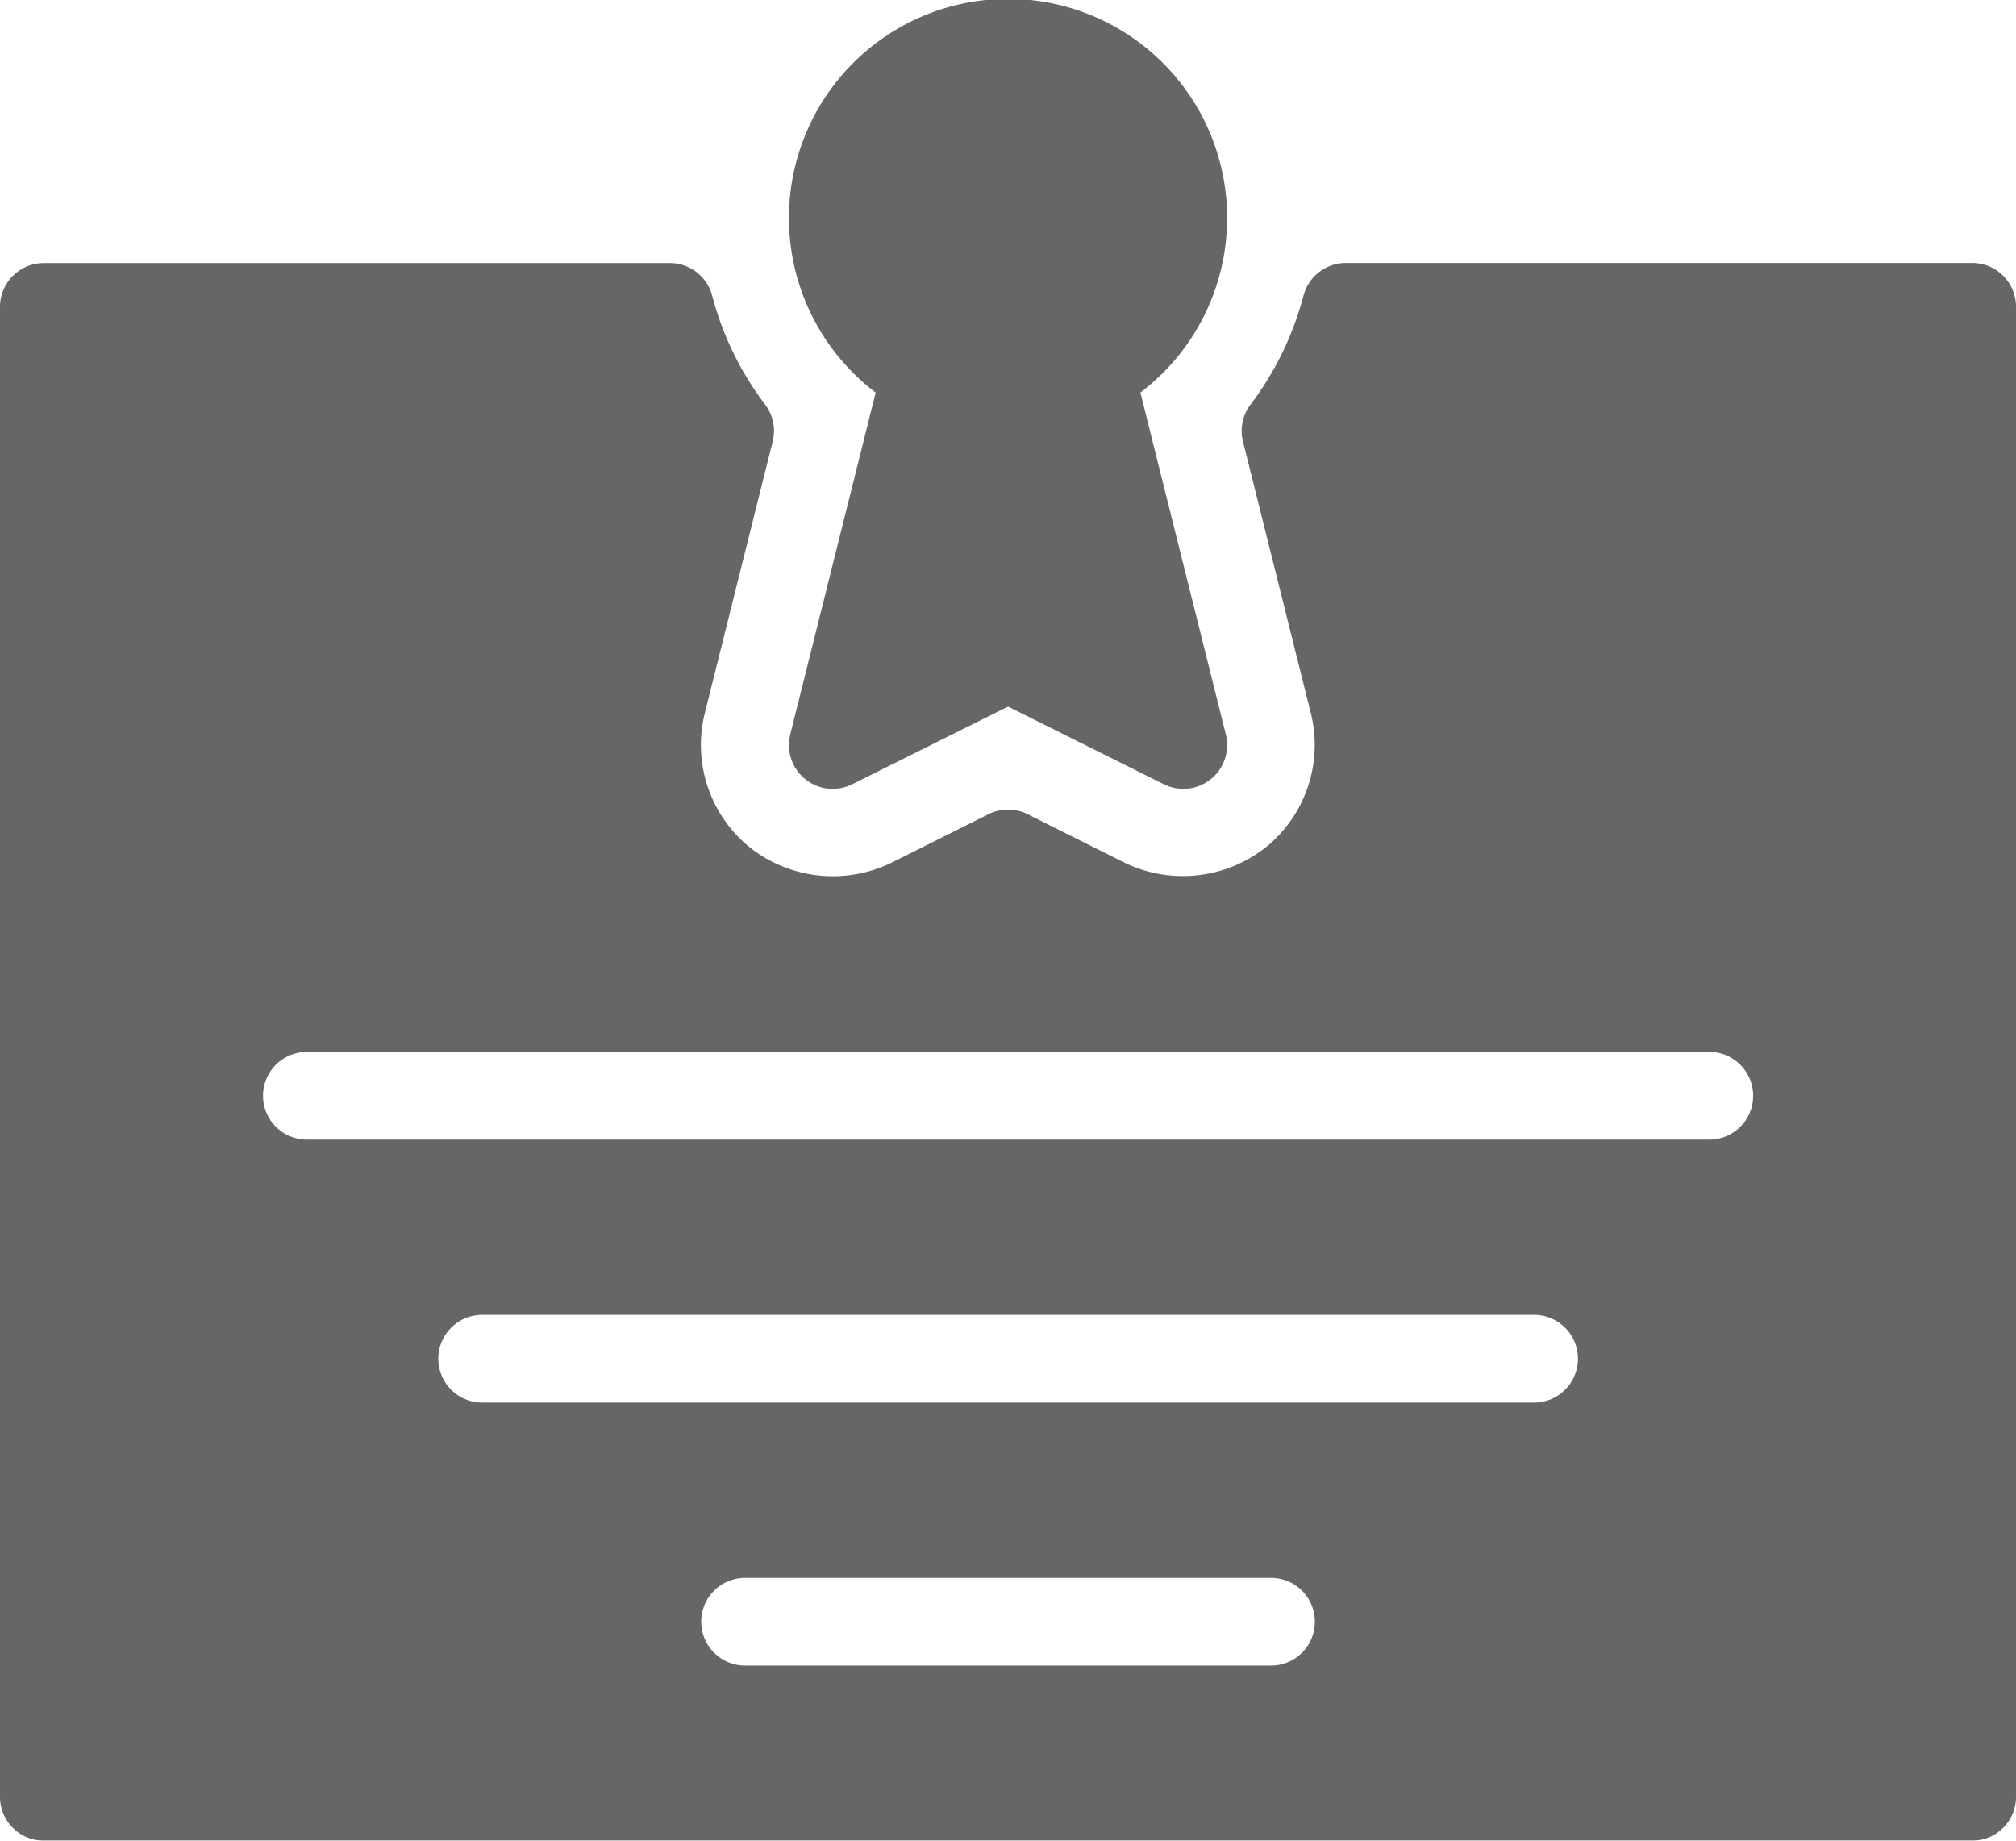 <svg xmlns="http://www.w3.org/2000/svg" width="23.381" height="21.348" viewBox="0 0 23.381 21.348"><defs><style>.a{opacity:0.6;}</style></defs><g class="a" transform="translate(0 -21.333)"><g transform="translate(0 21.333)"><g transform="translate(0 0)"><path d="M22.874,85.333H15.609a.509.509,0,0,0-.491.377,3.615,3.615,0,0,1-.613,1.263.506.506,0,0,0-.089.432l.787,3.15a1.528,1.528,0,0,1-.526,1.558,1.554,1.554,0,0,1-1.636.175l-1.123-.562a.51.51,0,0,0-.454,0l-1.123.562A1.555,1.555,0,0,1,8.7,92.114a1.527,1.527,0,0,1-.526-1.559l.787-3.15a.507.507,0,0,0-.089-.432,3.606,3.606,0,0,1-.613-1.263.508.508,0,0,0-.491-.376H.508A.508.508,0,0,0,0,85.841v17.282a.508.508,0,0,0,.508.508H22.873a.508.508,0,0,0,.508-.508V85.841A.507.507,0,0,0,22.874,85.333ZM14.741,101.6h-6.1a.508.508,0,0,1,0-1.017h6.1a.508.508,0,0,1,0,1.017Zm3.05-3.05H5.592a.508.508,0,1,1,0-1.017h12.2a.508.508,0,1,1,0,1.017Zm2.033-3.05H3.559a.508.508,0,1,1,0-1.017H19.824a.508.508,0,1,1,0,1.017Z" transform="translate(0 -82.283)"/><path d="M193.027,25.886l-.991,3.965a.508.508,0,0,0,.721.577l1.805-.9,1.805.9a.508.508,0,0,0,.721-.577l-.991-3.965a2.541,2.541,0,1,0-3.07,0Z" transform="translate(-182.871 -21.333)"/></g></g></g></svg>
